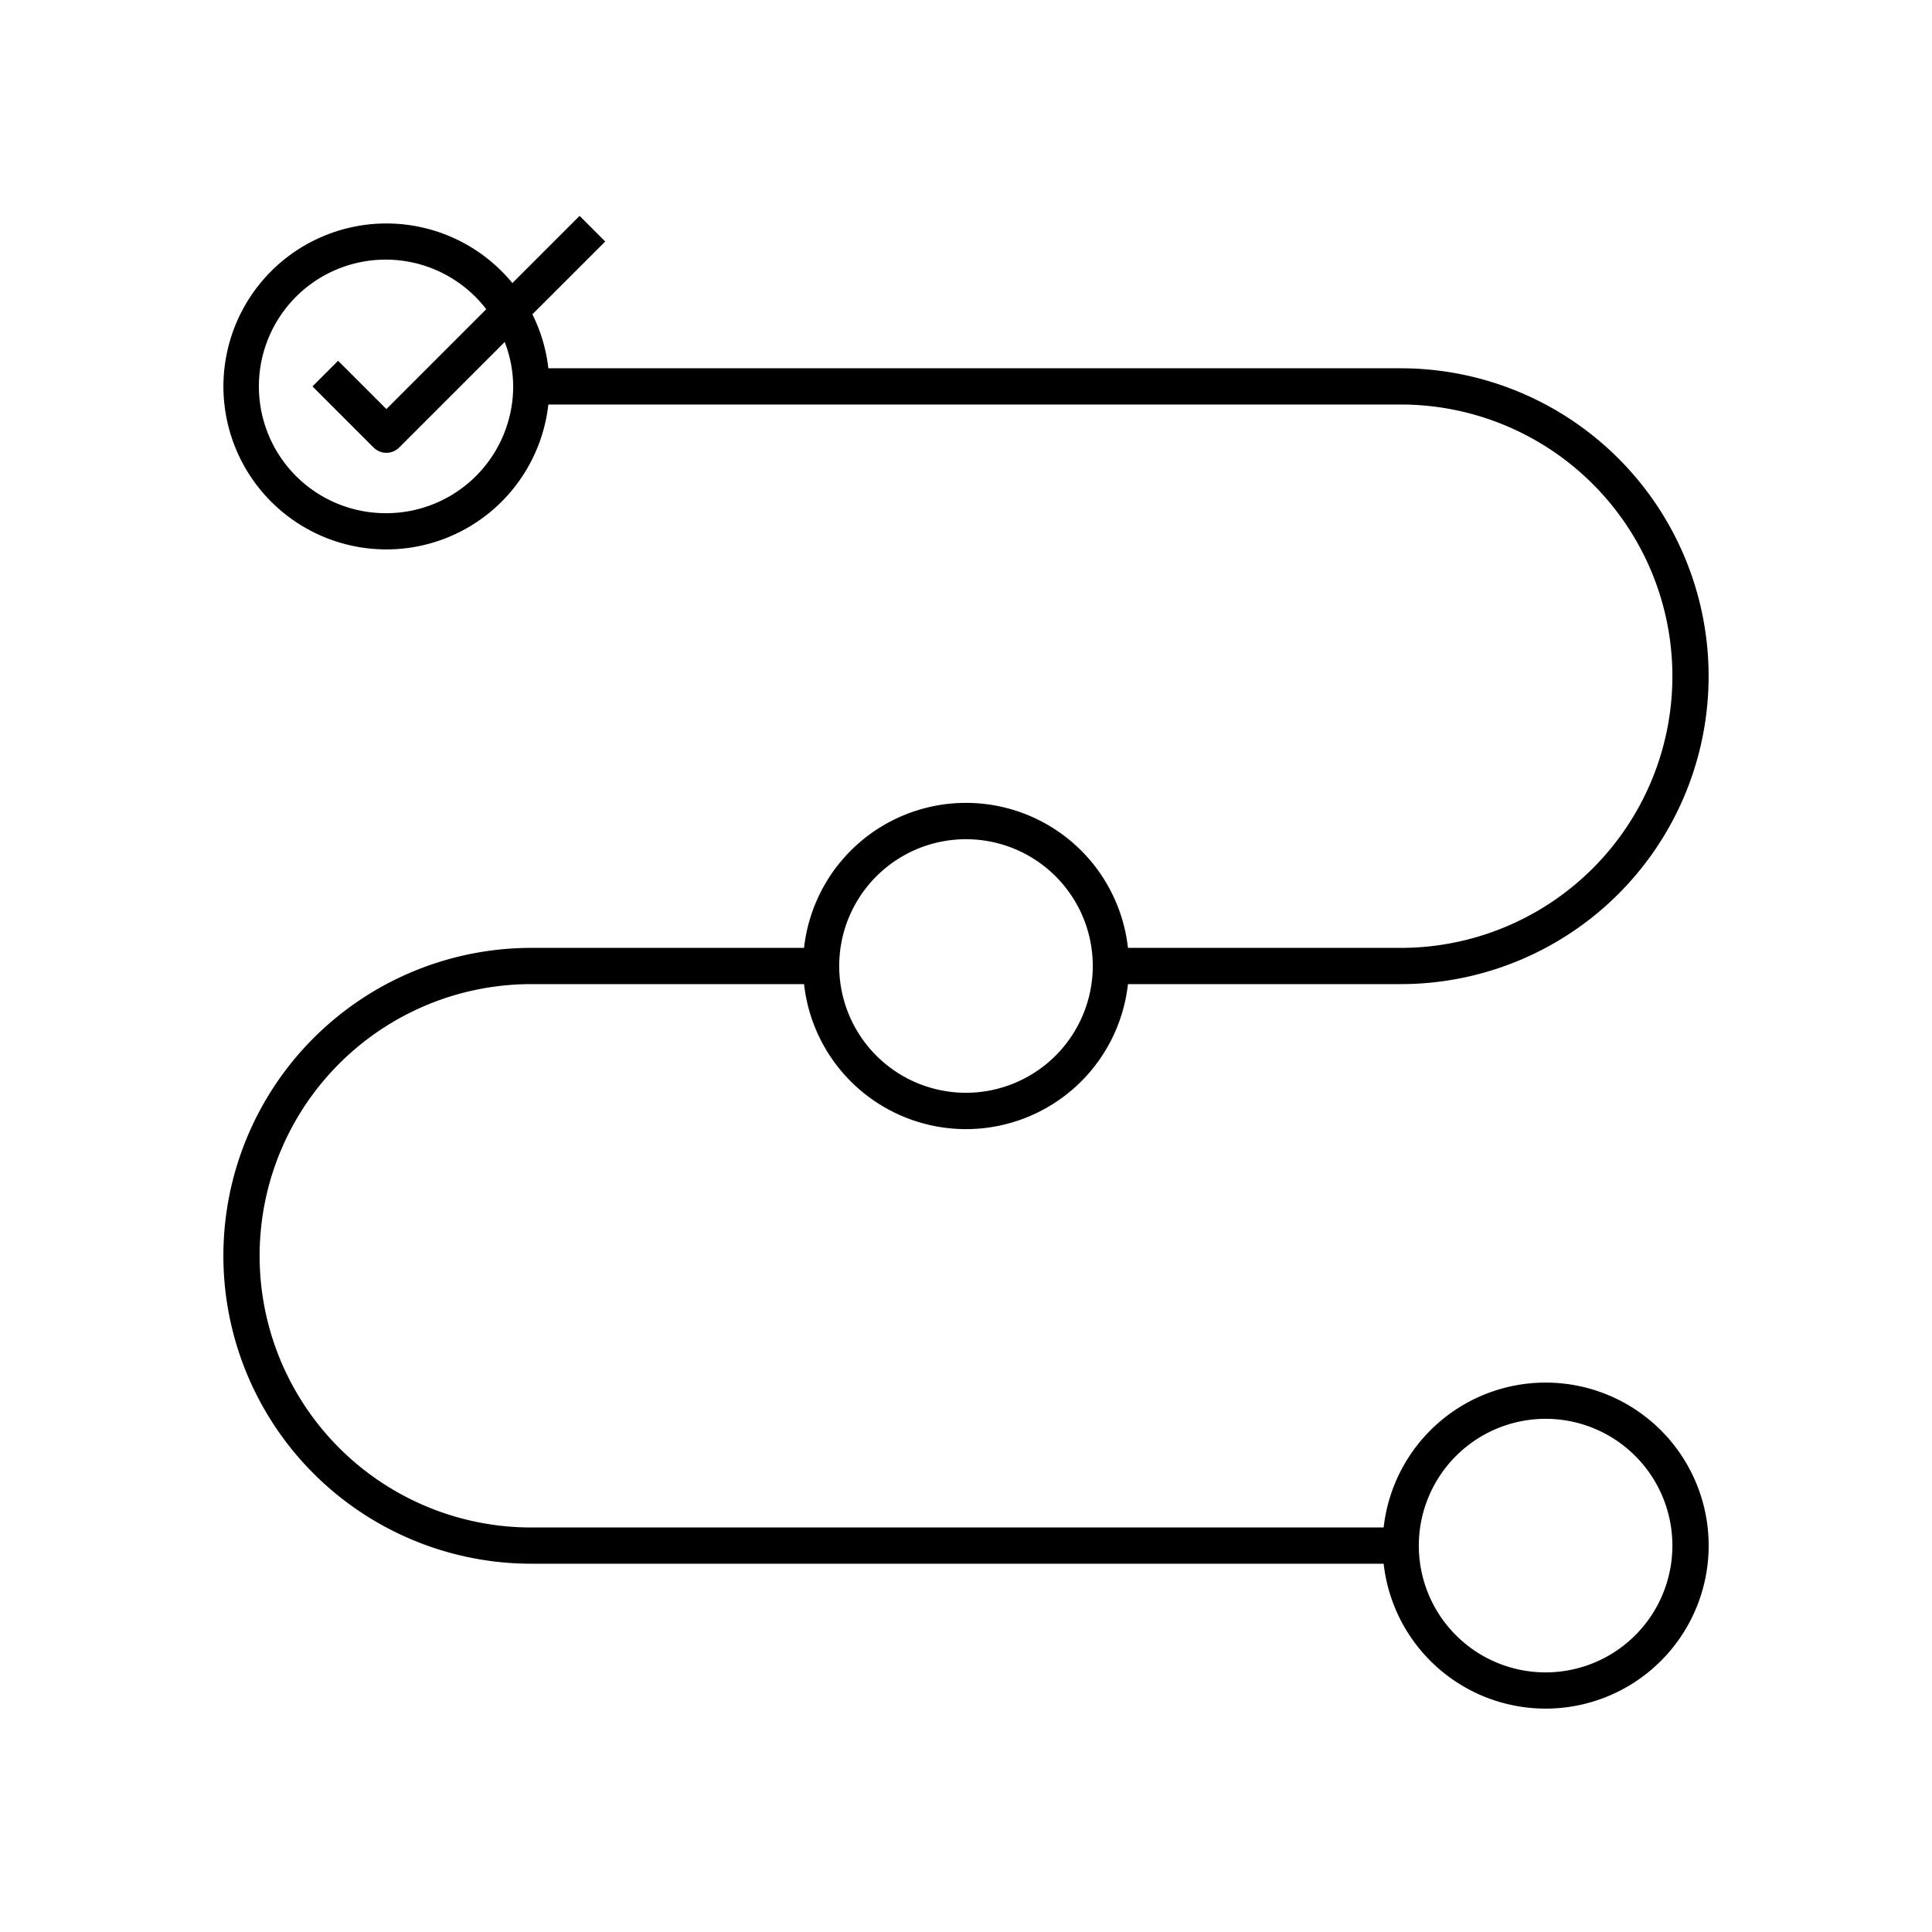 <svg xmlns="http://www.w3.org/2000/svg" viewBox="0 0 80 80"><path d="M58,39.25H46.706a6.747,6.747,0,0,0-13.412,0H22a12.75,12.75,0,0,0,0,25.5H57.294a6.75,6.75,0,1,0,0-1.5H22a11.25,11.25,0,0,1,0-22.5H33.294a6.747,6.747,0,0,0,13.412,0H58a12.75,12.75,0,0,0,0-25.5H22.706a6.687,6.687,0,0,0-.661-2.235L25.061,10,24,8.939l-2.783,2.783A6.748,6.748,0,1,0,22.706,16.75H58a11.25,11.25,0,0,1,0,22.5Zm6,19.5A5.25,5.25,0,1,1,58.75,64,5.256,5.256,0,0,1,64,58.75ZM40,45.25A5.25,5.25,0,1,1,45.25,40,5.256,5.256,0,0,1,40,45.25Zm-24-24a5.25,5.25,0,1,1,4.135-8.446L16,16.939l-2-2L12.939,16l2.53,2.53a.75.75,0,0,0,1.061,0l4.369-4.369A5.195,5.195,0,0,1,21.25,16,5.256,5.256,0,0,1,16,21.25Z"/></svg>